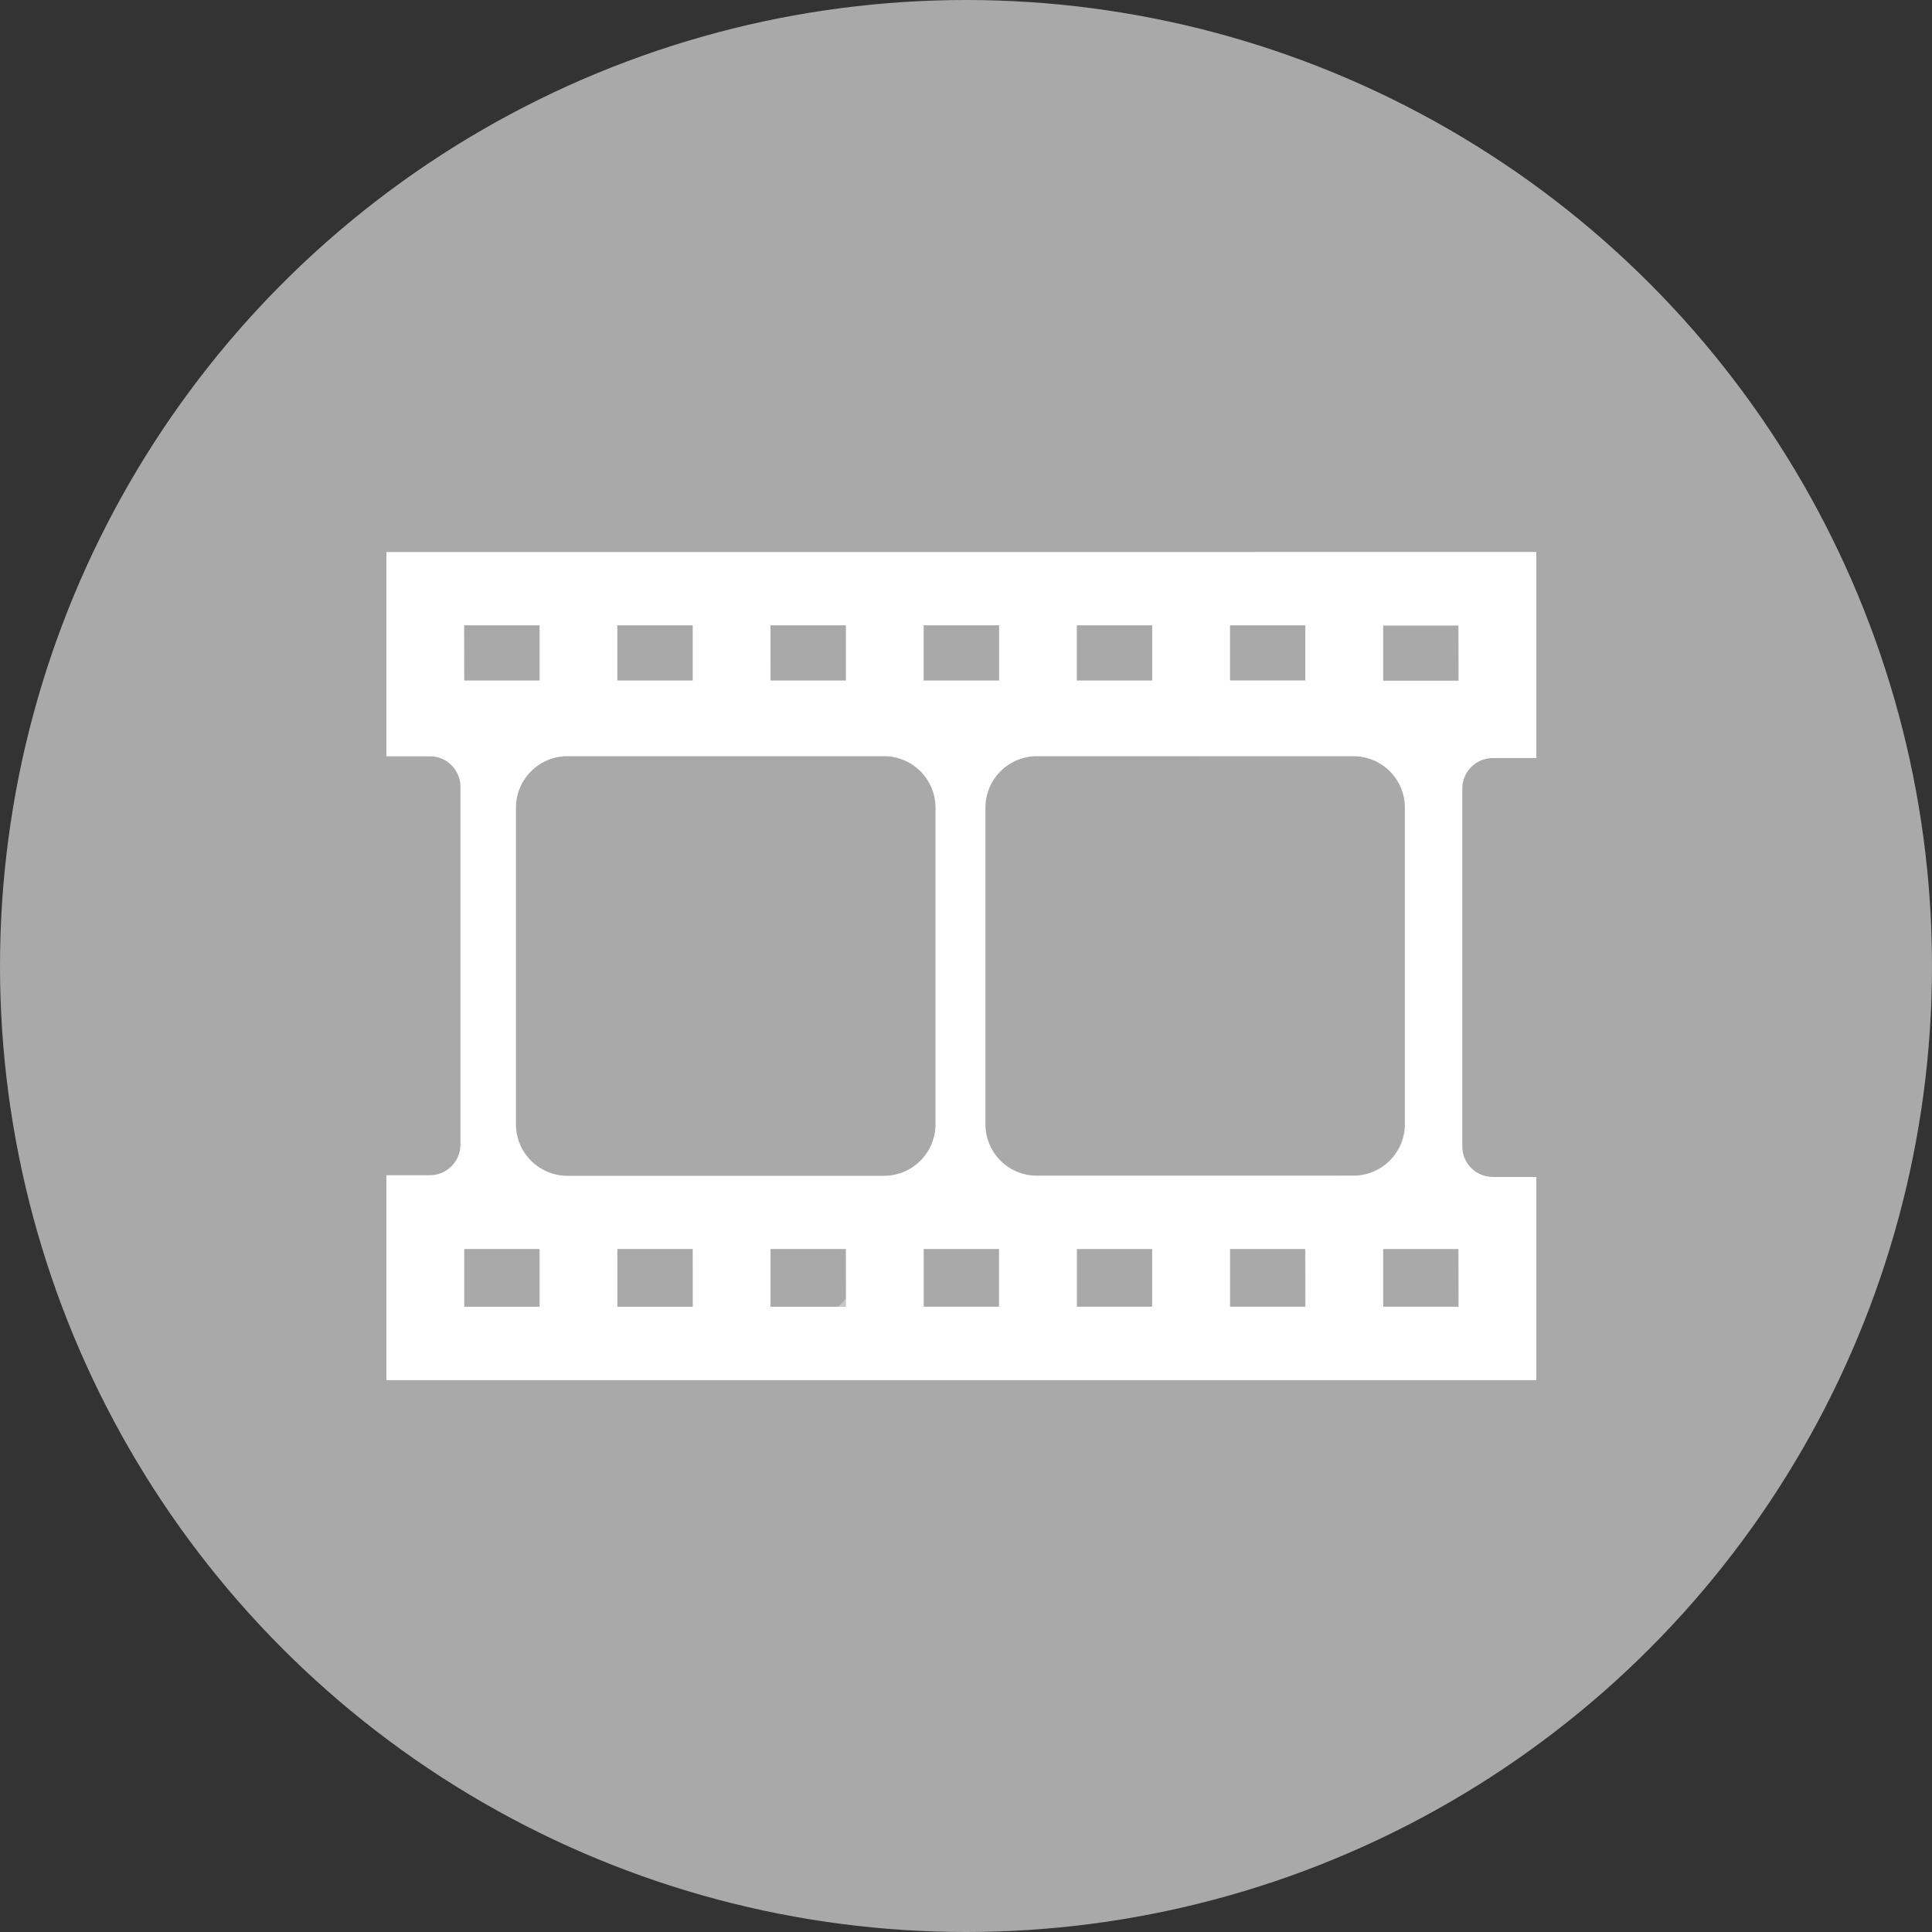<svg xmlns="http://www.w3.org/2000/svg" width="35" height="35" viewBox="0 0 35 35"><rect x="0" y="0" width="35" height="35" fill="#333333" stroke="none"/><defs><style>.a{fill:#a9a9a9;}.b{fill:#fff;}.c{opacity:0.34;}</style></defs><g transform="translate(-275 -464)"><circle class="a" cx="17.5" cy="17.5" r="17.5" transform="translate(275 464)"/><g transform="translate(282 402.333)"><path class="b" d="M2.092,71.688H0v3.7H.788a.553.553,0,0,1,.553.553v6.483a.553.553,0,0,1-.553.553H0v3.713H20.832V83.009h-.788a.553.553,0,0,1-.553-.553V75.973a.553.553,0,0,1,.553-.553h.788V71.688Zm13.191,1.327h1.365v1H15.283Zm-2.775,0h1.365v1H12.508v-1Zm-2.775,0H11.1v1H9.733v-1Zm-2.775,0H8.324v1H6.959Zm-2.775,0H5.549v1H4.184Zm-2.775,0H2.775v1H1.41ZM2.775,85.36H1.41V84.314H2.775V85.36Zm2.775,0H4.184V84.314H5.549Zm2.775,0H6.959V84.314H8.324Zm.69-2.372H3.281a.934.934,0,0,1-.934-.934V76.32a.934.934,0,0,1,.934-.934H9.014a.934.934,0,0,1,.934.934v5.733A.935.935,0,0,1,9.014,82.988ZM11.1,85.36H9.733V84.314H11.1Zm2.775,0H12.508V84.314h1.365V85.36Zm2.775,0H15.283V84.314h1.365Zm-4.864-2.372a.934.934,0,0,1-.934-.934V76.32a.934.934,0,0,1,.934-.934h5.733a.934.934,0,0,1,.934.934v5.733a.934.934,0,0,1-.934.934Zm7.639,2.372H18.057V84.314h1.365Zm0-11.341H18.057v-1h1.365Z" transform="translate(0 -0.02)"/><g class="c" transform="translate(6.914 71.667)"><path class="b" d="M201.427,404.285v-.144l-.133.144Z" transform="translate(-200.018 -390.614)"/><path class="b" d="M178.76,71.667q-.115.67-.281,1.327h1.189v1H178.3s-.363.8-.579,1.367h2.814a.934.934,0,0,1,.934.934v5.733a.934.934,0,0,1-.934.934H174.8a.934.934,0,0,1-.928-.825c-.851,1.139-1.72,2.164-2.532,3.053v.144h-.133c-.449.487-.879.931-1.276,1.327h13.916V82.988h-.788a.553.553,0,0,1-.553-.553V75.952a.553.553,0,0,1,.553-.553h.788V71.667Zm-4.641,13.672h-1.365V84.293h1.365Zm2.775,0h-1.365V84.293h1.365v1.046Zm2.775,0H178.3V84.293h1.365v1.046Zm2.775,0h-1.365V84.293h1.365Zm0-11.341h-1.365v-1h1.365Z" transform="translate(-169.936 -71.667)"/></g></g></g></svg>